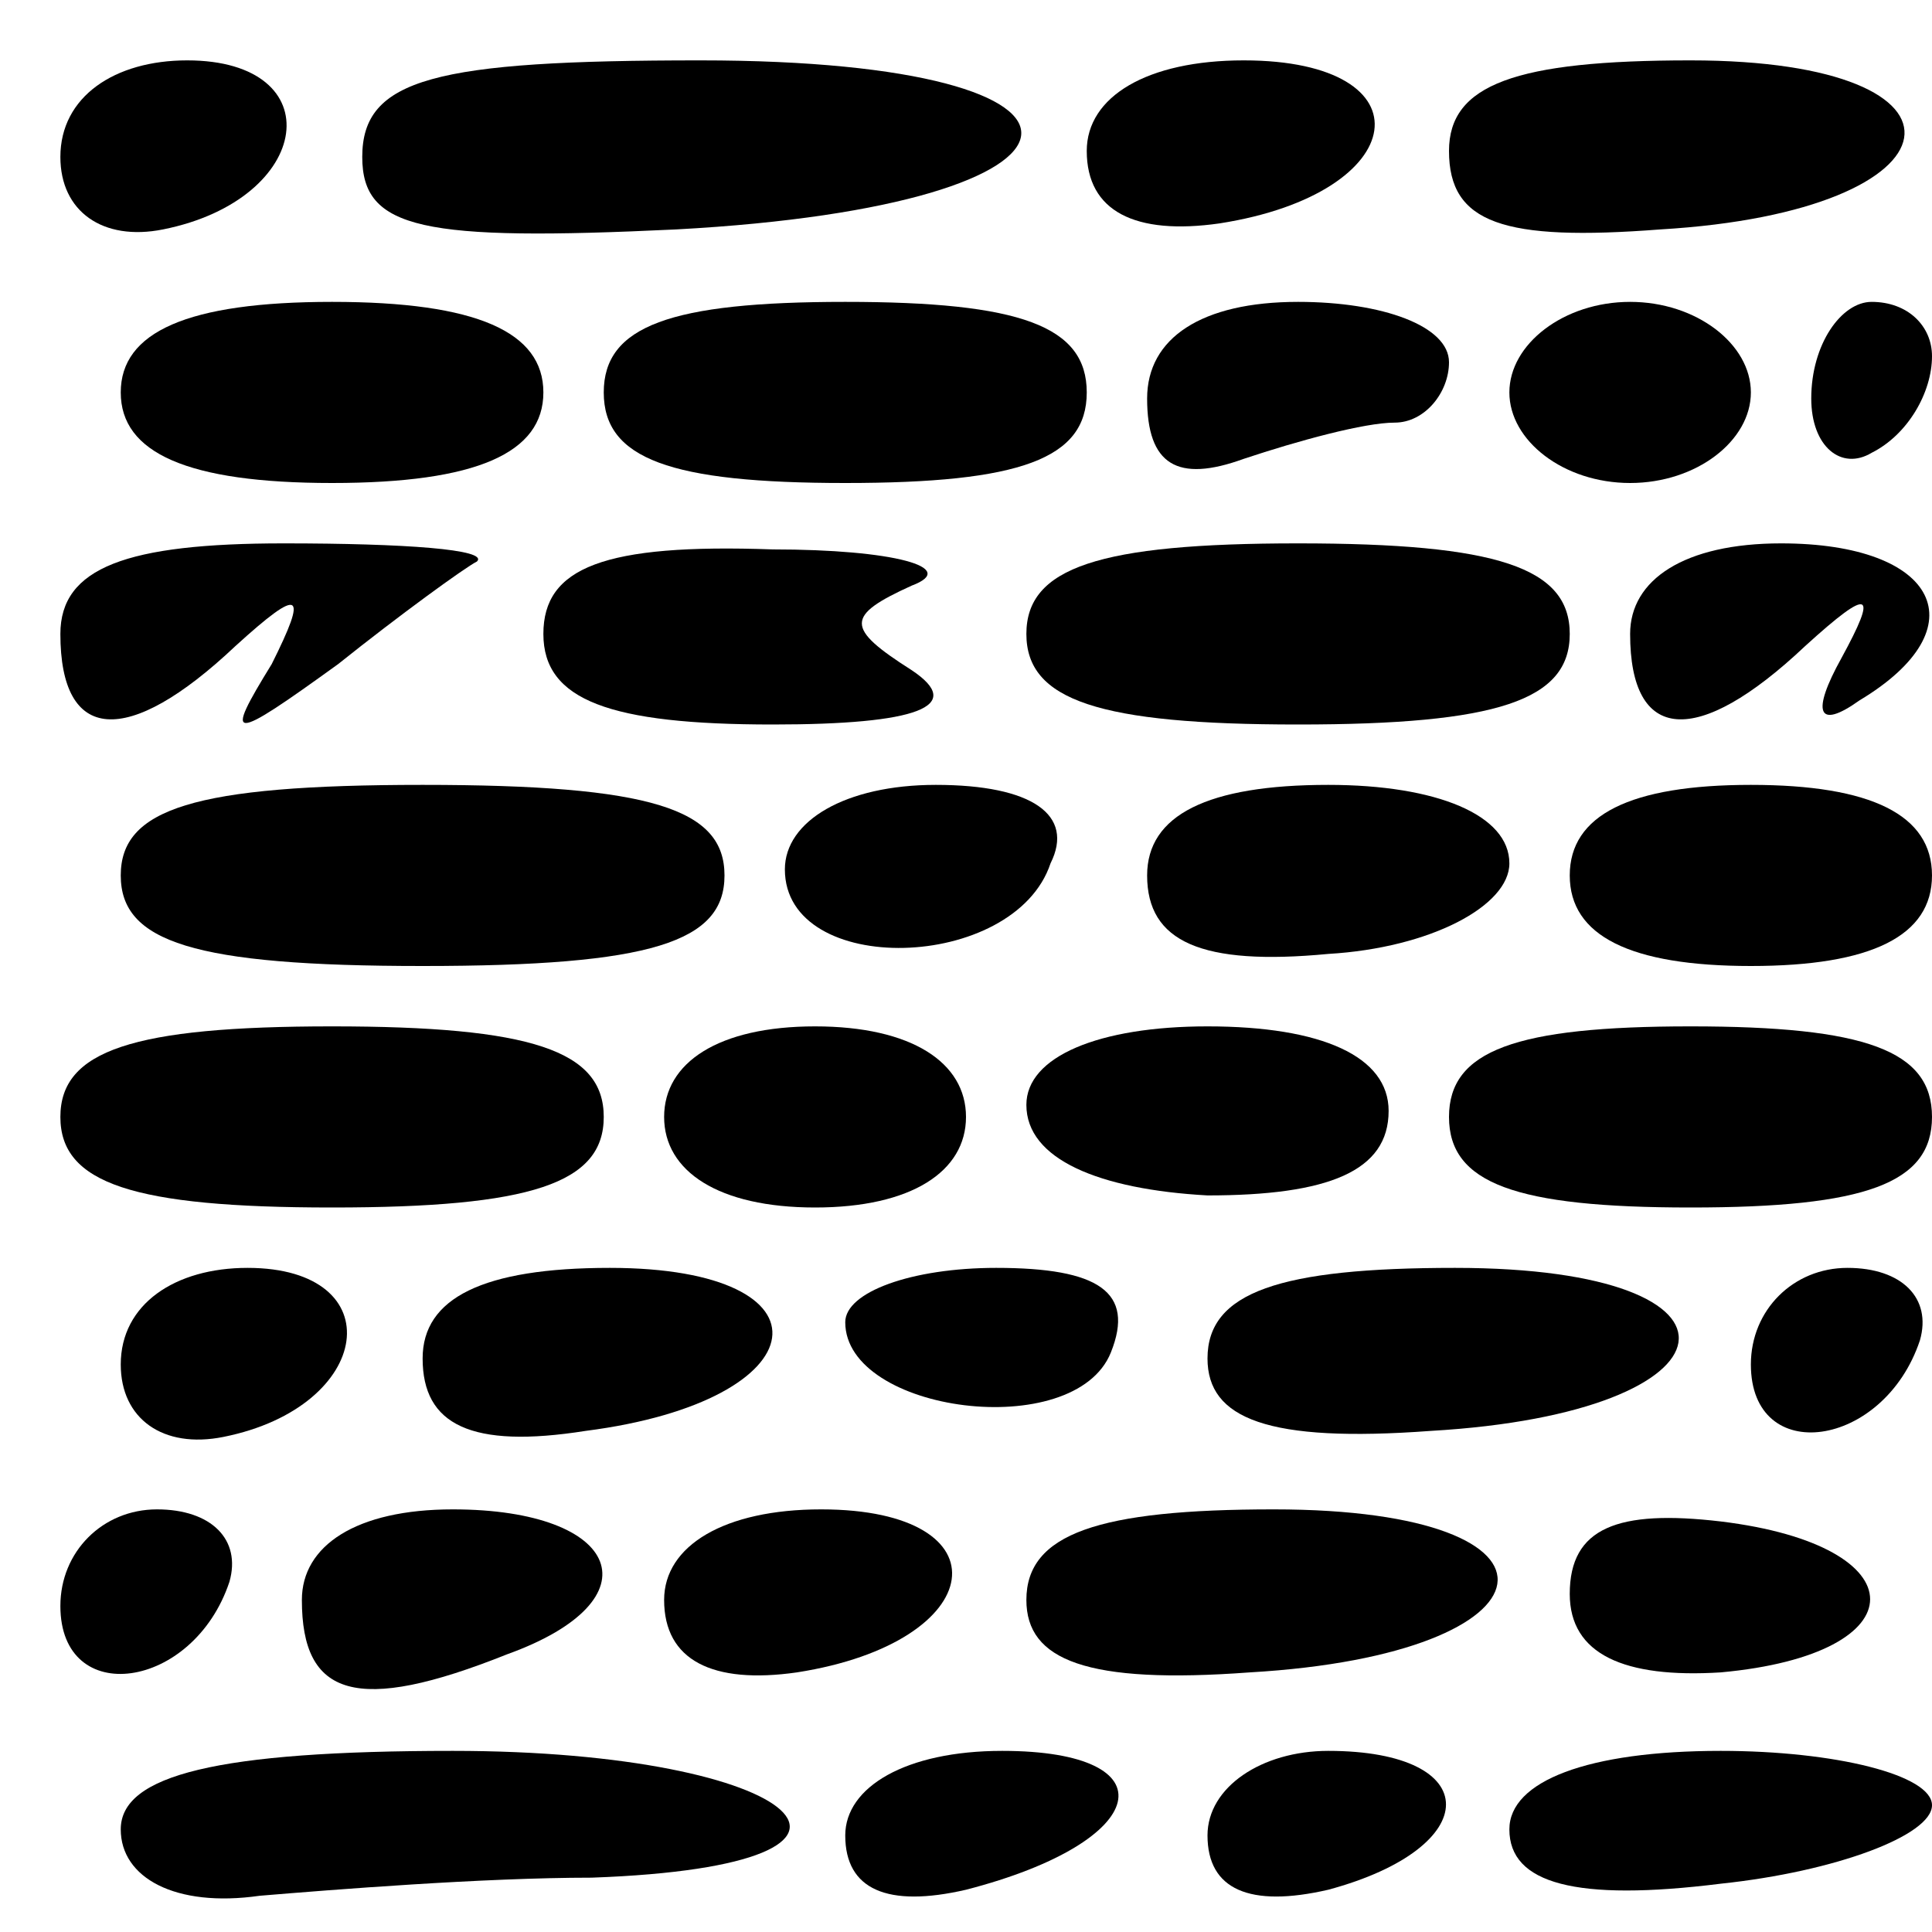 <?xml version="1.0" standalone="no"?>
<!DOCTYPE svg PUBLIC "-//W3C//DTD SVG 20010904//EN"
 "http://www.w3.org/TR/2001/REC-SVG-20010904/DTD/svg10.dtd">
<svg version="1.0" xmlns="http://www.w3.org/2000/svg"
 width="32pt" height="32pt" viewBox="0 0 32 32"
 preserveAspectRatio="xMidYMid meet">
<g transform="translate(0,32) scale(0.1,-0.1)"
fill="#000000" stroke="none">
<path fill="#000000" stroke="none" d="M10 294 c0 -9 7 -14 17 -12 25 5 28 28
4 28 -12 0 -21 -6 -21 -16z"/>
<path fill="#000000" stroke="none" d="M60 294 c0 -12 10 -14 52 -12 74 4 77
28 4 28 -44 0 -56 -3 -56 -16z"/>
<path fill="#000000" stroke="none" d="M180 295 c0 -10 8 -14 22 -12 32 5 35
27 4 27 -16 0 -26 -6 -26 -15z"/>
<path fill="#000000" stroke="none" d="M240 295 c0 -12 9 -15 35 -13 51 3 55
28 5 28 -29 0 -40 -4 -40 -15z"/>
<path fill="#000000" stroke="none" d="M20 255 c0 -10 11 -15 35 -15 24 0 35
5 35 15 0 10 -11 15 -35 15 -24 0 -35 -5 -35 -15z"/>
<path fill="#000000" stroke="none" d="M100 255 c0 -11 11 -15 40 -15 29 0 40
4 40 15 0 11 -11 15 -40 15 -29 0 -40 -4 -40 -15z"/>
<path fill="#000000" stroke="none" d="M190 254 c0 -11 5 -14 16 -10 9 3 20 6
25 6 5 0 9 5 9 10 0 6 -11 10 -25 10 -16 0 -25 -6 -25 -16z"/>
<path fill="#000000" stroke="none" d="M250 255 c0 -8 9 -15 20 -15 11 0 20 7
20 15 0 8 -9 15 -20 15 -11 0 -20 -7 -20 -15z"/>
<path fill="#000000" stroke="none" d="M300 254 c0 -8 5 -12 10 -9 6 3 10 10
10 16 0 5 -4 9 -10 9 -5 0 -10 -7 -10 -16z"/>
<path fill="#000000" stroke="none" d="M10 215 c0 -18 11 -19 29 -2 11 10 12
9 6 -3 -8 -13 -7 -13 11 0 10 8 21 16 23 17 2 2 -12 3 -32 3 -26 0 -37 -4 -37
-15z"/>
<path fill="#000000" stroke="none" d="M90 215 c0 -11 11 -15 38 -15 24 0 32
3 23 9 -11 7 -11 9 0 14 8 3 -3 6 -23 6 -28 1 -38 -3 -38 -14z"/>
<path fill="#000000" stroke="none" d="M170 215 c0 -11 12 -15 45 -15 33 0 45
4 45 15 0 11 -12 15 -45 15 -33 0 -45 -4 -45 -15z"/>
<path fill="#000000" stroke="none" d="M270 215 c0 -18 11 -19 29 -2 11 10 12
9 6 -2 -5 -9 -4 -12 3 -7 20 12 13 26 -13 26 -16 0 -25 -6 -25 -15z"/>
<path fill="#000000" stroke="none" d="M20 175 c0 -11 12 -15 50 -15 38 0 50
4 50 15 0 11 -12 15 -50 15 -38 0 -50 -4 -50 -15z"/>
<path fill="#000000" stroke="none" d="M130 176 c0 -18 38 -17 44 1 4 8 -3 13
-19 13 -15 0 -25 -6 -25 -14z"/>
<path fill="#000000" stroke="none" d="M190 175 c0 -11 9 -15 30 -13 17 1 30
8 30 15 0 8 -12 13 -30 13 -20 0 -30 -5 -30 -15z"/>
<path fill="#000000" stroke="none" d="M260 175 c0 -10 10 -15 30 -15 20 0 30
5 30 15 0 10 -10 15 -30 15 -20 0 -30 -5 -30 -15z"/>
<path fill="#000000" stroke="none" d="M10 135 c0 -11 12 -15 45 -15 33 0 45
4 45 15 0 11 -12 15 -45 15 -33 0 -45 -4 -45 -15z"/>
<path fill="#000000" stroke="none" d="M110 135 c0 -9 9 -15 25 -15 16 0 25 6
25 15 0 9 -9 15 -25 15 -16 0 -25 -6 -25 -15z"/>
<path fill="#000000" stroke="none" d="M170 137 c0 -9 12 -14 30 -15 20 0 30
4 30 14 0 9 -11 14 -30 14 -18 0 -30 -5 -30 -13z"/>
<path fill="#000000" stroke="none" d="M240 135 c0 -11 11 -15 40 -15 29 0 40
4 40 15 0 11 -11 15 -40 15 -29 0 -40 -4 -40 -15z"/>
<path fill="#000000" stroke="none" d="M20 94 c0 -9 7 -14 17 -12 25 5 28 28
4 28 -12 0 -21 -6 -21 -16z"/>
<path fill="#000000" stroke="none" d="M70 95 c0 -11 8 -15 27 -12 39 5 42 27
4 27 -21 0 -31 -5 -31 -15z"/>
<path fill="#000000" stroke="none" d="M140 101 c0 -15 38 -20 44 -5 4 10 -2
14 -19 14 -14 0 -25 -4 -25 -9z"/>
<path fill="#000000" stroke="none" d="M200 95 c0 -10 10 -14 37 -12 52 3 56
27 4 27 -29 0 -41 -4 -41 -15z"/>
<path fill="#000000" stroke="none" d="M290 94 c0 -17 22 -14 28 4 2 7 -3 12
-12 12 -9 0 -16 -7 -16 -16z"/>
<path fill="#000000" stroke="none" d="M10 54 c0 -17 22 -14 28 4 2 7 -3 12
-12 12 -9 0 -16 -7 -16 -16z"/>
<path fill="#000000" stroke="none" d="M50 55 c0 -16 9 -19 34 -9 25 9 19 24
-9 24 -16 0 -25 -6 -25 -15z"/>
<path fill="#000000" stroke="none" d="M110 55 c0 -10 8 -14 22 -12 32 5 35
27 4 27 -16 0 -26 -6 -26 -15z"/>
<path fill="#000000" stroke="none" d="M170 55 c0 -10 10 -14 37 -12 52 3 56
27 4 27 -29 0 -41 -4 -41 -15z"/>
<path fill="#000000" stroke="none" d="M260 56 c0 -10 9 -14 25 -13 33 3 33
21 0 25 -17 2 -25 -1 -25 -12z"/>
<path fill="#000000" stroke="none" d="M20 17 c0 -8 9 -13 23 -11 12 1 37 3
55 3 56 2 35 21 -23 21 -39 0 -55 -4 -55 -13z"/>
<path fill="#000000" stroke="none" d="M140 16 c0 -9 7 -12 20 -9 31 8 34 23
6 23 -16 0 -26 -6 -26 -14z"/>
<path fill="#000000" stroke="none" d="M200 16 c0 -9 7 -12 20 -9 26 7 26 23
0 23 -11 0 -20 -6 -20 -14z"/>
<path fill="#000000" stroke="none" d="M250 17 c0 -9 11 -12 35 -9 19 2 35 8
35 13 0 5 -16 9 -35 9 -22 0 -35 -5 -35 -13z"/>
</g>
</svg>
